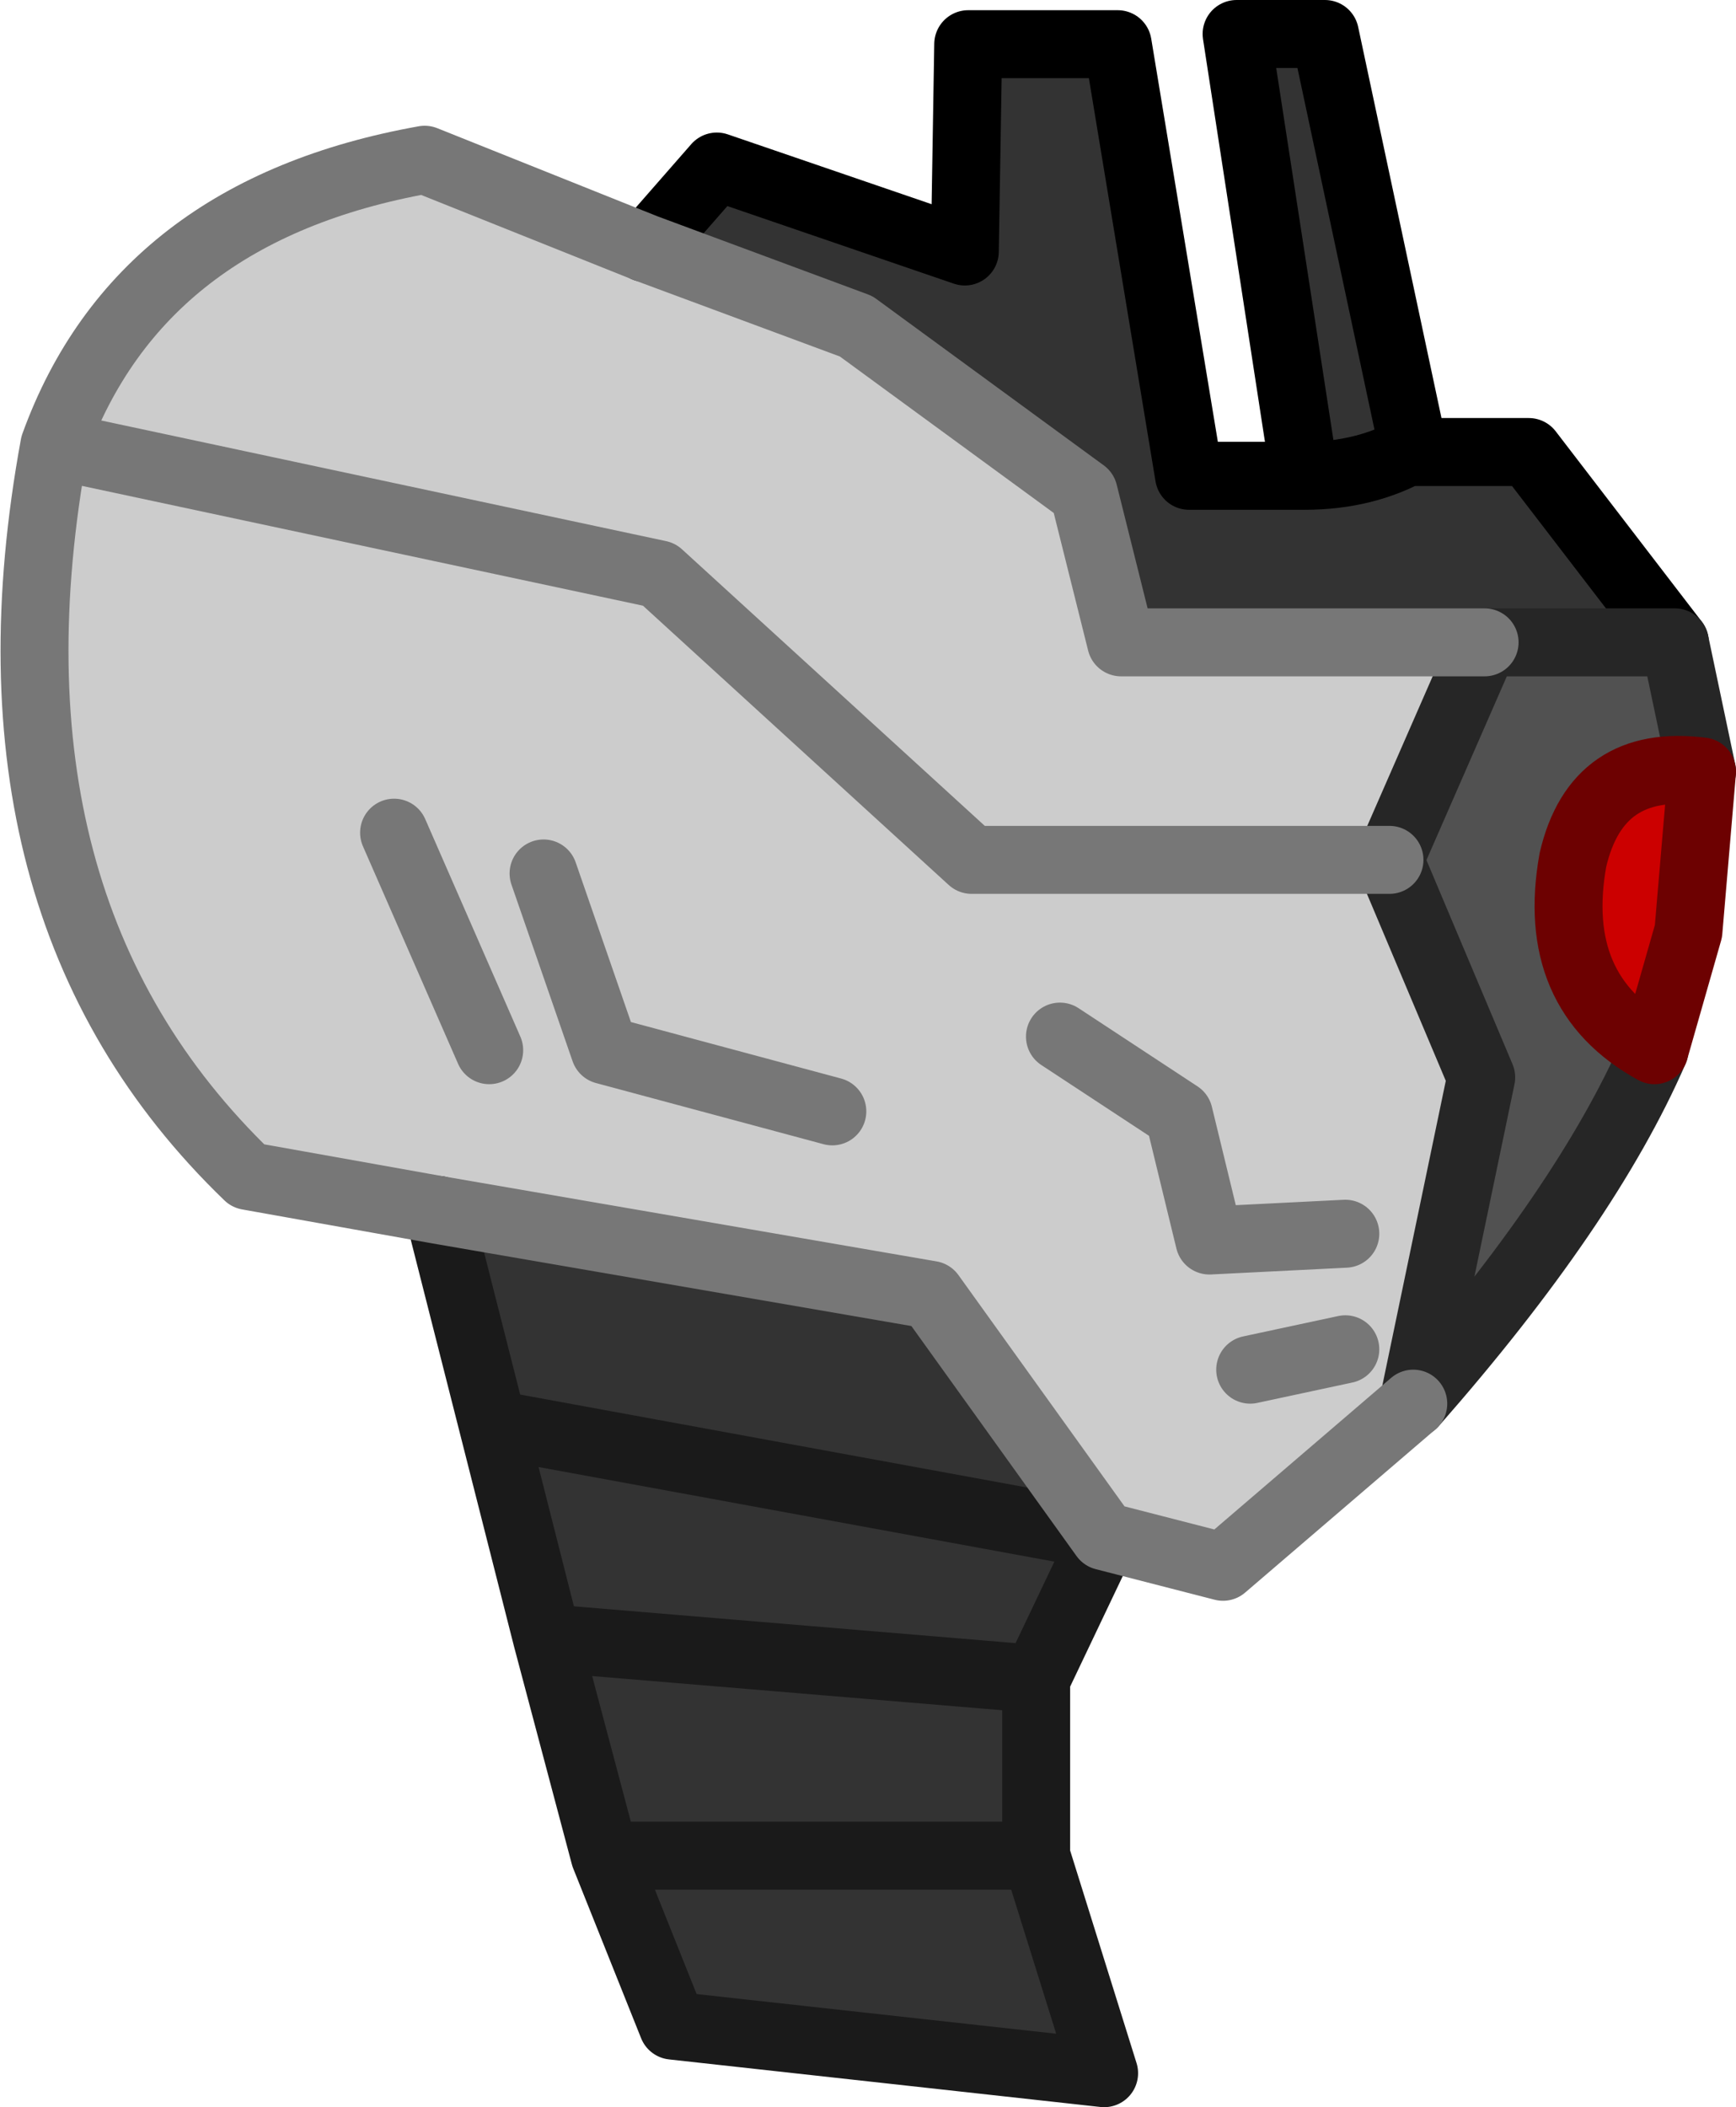 <?xml version="1.0" encoding="UTF-8" standalone="no"?>
<svg xmlns:xlink="http://www.w3.org/1999/xlink" height="31.0px" width="25.55px" xmlns="http://www.w3.org/2000/svg">
  <g transform="matrix(1.0, 0.0, 0.0, 1.0, 15.6, 34.6)">
    <path d="M5.2 -13.95 L2.4 -11.55 0.65 -12.0 -1.9 -15.55 -9.15 -16.8 -11.95 -17.3 Q-16.05 -21.25 -14.8 -28.05 -13.55 -31.5 -9.35 -32.25 L-6.1 -30.95 -3.0 -29.8 0.35 -27.35 0.9 -25.15 6.25 -25.15 4.85 -21.95 6.2 -18.75 5.2 -13.95 M0.0 -19.35 L1.75 -18.2 2.2 -16.35 4.2 -16.45 2.2 -16.35 1.75 -18.2 0.0 -19.35 M4.2 -14.75 L2.8 -14.45 4.2 -14.75 M-14.8 -28.05 L-5.9 -26.15 -1.3 -21.95 4.85 -21.95 -1.3 -21.95 -5.9 -26.15 -14.8 -28.05 M-8.4 -19.15 L-9.8 -22.35 -8.4 -19.15 M-3.35 -18.25 L-6.7 -19.15 -7.6 -21.75 -6.7 -19.15 -3.35 -18.25" fill="#cccccc" fill-rule="evenodd" stroke="none"/>
    <path d="M9.05 -25.15 L9.45 -23.25 Q7.9 -23.45 7.55 -21.95 7.2 -20.0 8.75 -19.15 7.75 -16.85 5.2 -13.95 L6.2 -18.75 4.85 -21.95 6.25 -25.15 9.05 -25.15" fill="#515151" fill-rule="evenodd" stroke="none"/>
    <path d="M-6.1 -30.95 L-5.05 -32.15 -1.4 -30.9 -1.35 -33.95 0.85 -33.95 1.9 -27.6 3.6 -27.6 2.6 -34.1 3.9 -34.1 5.2 -28.0 5.2 -27.95 6.9 -27.95 9.05 -25.15 6.25 -25.15 0.9 -25.15 0.35 -27.35 -3.0 -29.8 -6.1 -30.95 M0.65 -12.0 L-0.35 -9.9 -0.35 -7.3 0.65 -4.1 -5.7 -4.8 -6.7 -7.3 -7.55 -10.5 -8.35 -13.65 -9.15 -16.8 -1.9 -15.55 0.65 -12.0 -8.35 -13.65 0.65 -12.0 M3.6 -27.6 Q4.5 -27.6 5.2 -28.0 4.5 -27.6 3.6 -27.6 M-7.55 -10.5 L-0.35 -9.9 -7.55 -10.5 M-6.7 -7.3 L-0.35 -7.3 -6.7 -7.3" fill="#333333" fill-rule="evenodd" stroke="none"/>
    <path d="M9.45 -23.25 L9.25 -20.9 8.75 -19.15 Q7.2 -20.0 7.55 -21.95 7.9 -23.45 9.45 -23.25" fill="#cc0000" fill-rule="evenodd" stroke="none"/>
    <path d="M-6.1 -30.95 L-5.05 -32.15 -1.4 -30.9 -1.35 -33.95 0.85 -33.95 1.9 -27.6 3.6 -27.6 2.6 -34.1 3.9 -34.1 5.2 -28.0 5.2 -27.95 6.9 -27.95 9.05 -25.15 M5.2 -28.0 Q4.5 -27.6 3.6 -27.6" fill="none" stroke="#000000" stroke-linecap="round" stroke-linejoin="round" stroke-width="1.0"/>
    <path d="M9.05 -25.15 L9.45 -23.25 M8.75 -19.15 Q7.75 -16.85 5.2 -13.95 L6.2 -18.75 4.85 -21.95 6.25 -25.15 9.05 -25.15" fill="none" stroke="#262626" stroke-linecap="round" stroke-linejoin="round" stroke-width="1.0"/>
    <path d="M9.45 -23.25 L9.25 -20.9 8.75 -19.15 Q7.2 -20.0 7.55 -21.95 7.9 -23.45 9.45 -23.25" fill="none" stroke="#6d0101" stroke-linecap="round" stroke-linejoin="round" stroke-width="1.0"/>
    <path d="M0.65 -12.0 L-0.35 -9.9 -0.35 -7.3 0.65 -4.1 -5.7 -4.8 -6.7 -7.3 -7.55 -10.5 -8.35 -13.65 -9.15 -16.8 M-0.35 -7.3 L-6.7 -7.3 M-0.35 -9.9 L-7.55 -10.5 M0.65 -12.0 L-8.35 -13.65" fill="none" stroke="#1a1a1a" stroke-linecap="round" stroke-linejoin="round" stroke-width="1.0"/>
    <path d="M5.2 -13.95 L2.4 -11.55 0.65 -12.0 -1.9 -15.55 -9.15 -16.8 -11.95 -17.3 Q-16.05 -21.25 -14.8 -28.05 -13.55 -31.5 -9.35 -32.25 L-6.1 -30.95 -3.0 -29.8 0.35 -27.35 0.9 -25.15 6.25 -25.15 M2.8 -14.45 L4.2 -14.75 M4.2 -16.45 L2.2 -16.35 1.75 -18.2 0.0 -19.35 M4.85 -21.95 L-1.3 -21.95 -5.9 -26.15 -14.8 -28.05 M-7.6 -21.75 L-6.7 -19.15 -3.35 -18.25 M-9.8 -22.35 L-8.4 -19.15" fill="none" stroke="#777777" stroke-linecap="round" stroke-linejoin="round" stroke-width="1.0"/>
  </g>
</svg>
